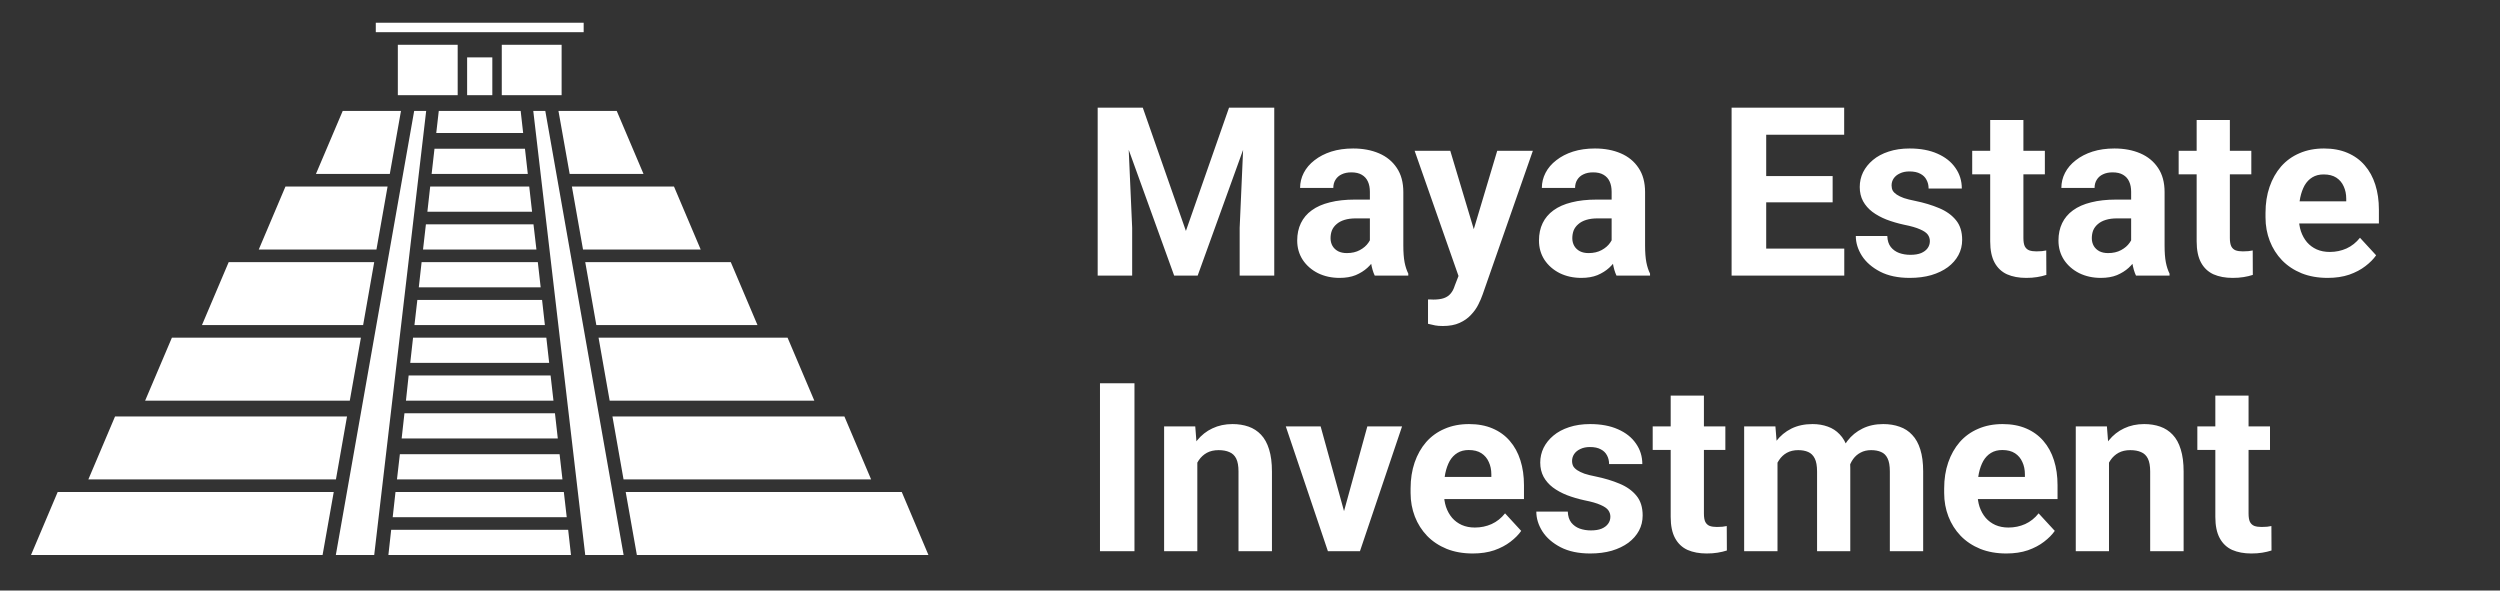 <svg width="127" height="30" viewBox="0 0 127 30" fill="none" xmlns="http://www.w3.org/2000/svg">
<rect x="0" y="0" width="127" height="30" fill="#333333" stroke="none"/>
<path d="M17.41 5.635H20.37L19.802 8.835H16.05L17.41 5.635Z" fill="white"/>
<path d="M14.502 9.475H19.689L19.124 12.675H13.145L14.502 9.475Z" fill="white"/>
<path d="M11.618 13.315H19.01L18.447 16.515H10.259L11.618 13.315Z" fill="white"/>
<path d="M8.732 17.155H18.334L17.769 20.355H7.372L8.732 17.155Z" fill="white"/>
<path d="M5.845 21.155H17.629L17.065 24.355H4.488L5.845 21.155Z" fill="white"/>
<path d="M2.93 24.995H16.954L16.387 28.195H1.575L2.93 24.995Z" fill="white"/>
<path d="M19.01 28.195H17.06L21.04 5.635H21.65L19.01 28.195Z" fill="white"/>
<path d="M31.33 5.635H28.37L28.939 8.835H32.69L31.33 5.635Z" fill="white"/>
<path d="M34.238 9.475H29.052L29.617 12.675H35.595L34.238 9.475Z" fill="white"/>
<path d="M37.123 13.315H29.73L30.294 16.515H38.481L37.123 13.315Z" fill="white"/>
<path d="M40.009 17.155H30.407L30.971 20.355H41.368L40.009 17.155Z" fill="white"/>
<path d="M42.895 21.155H31.112L31.676 24.355H44.253L42.895 21.155Z" fill="white"/>
<path d="M45.81 24.995H31.786L32.353 28.195H47.165L45.81 24.995Z" fill="white"/>
<path d="M29.73 28.195H31.68L27.701 5.635H27.09L29.73 28.195Z" fill="white"/>
<path d="M22.29 5.635H26.45L26.576 6.755H22.162L22.29 5.635Z" fill="white"/>
<path d="M22.072 7.555H26.668L26.812 8.835H21.927L22.072 7.555Z" fill="white"/>
<path d="M21.854 9.475H26.885L27.029 10.755H21.711L21.854 9.475Z" fill="white"/>
<path d="M21.636 11.395H27.101L27.25 12.675H21.49L21.636 11.395Z" fill="white"/>
<path d="M21.418 13.315H27.321L27.466 14.595H21.275L21.418 13.315Z" fill="white"/>
<path d="M21.201 15.235H27.537L27.68 16.515H21.054L21.201 15.235Z" fill="white"/>
<path d="M20.983 17.155H27.754L27.898 18.435H20.84L20.983 17.155Z" fill="white"/>
<path d="M20.759 19.075H27.97L28.116 20.355H20.622L20.759 19.075Z" fill="white"/>
<path d="M20.546 20.995H28.192L28.336 22.275H20.404L20.546 20.995Z" fill="white"/>
<path d="M20.313 23.075H28.427L28.573 24.355H20.166L20.313 23.075Z" fill="white"/>
<path d="M20.091 24.995H28.643L28.79 26.275H19.949L20.091 24.995Z" fill="white"/>
<path d="M19.872 26.915H28.863L29.006 28.195H19.73L19.872 26.915Z" fill="white"/>
<rect x="20.21" y="2.275" width="3.04" height="2.56" fill="white"/>
<rect x="25.49" y="2.275" width="3.04" height="2.56" fill="white"/>
<rect x="23.73" y="2.915" width="1.28" height="1.92" fill="white"/>
<rect x="19.09" y="1.155" width="10.56" height="0.48" fill="white"/>
<path d="M56.565 5.469H58.053L60.244 11.732L62.435 5.469H63.924L60.842 14H59.647L56.565 5.469ZM55.762 5.469H57.244L57.514 11.574V14H55.762V5.469ZM63.244 5.469H64.732V14H62.975V11.574L63.244 5.469ZM69.59 12.57V9.746C69.59 9.543 69.557 9.369 69.49 9.225C69.424 9.076 69.32 8.961 69.18 8.879C69.043 8.797 68.865 8.756 68.647 8.756C68.459 8.756 68.297 8.789 68.16 8.855C68.023 8.918 67.918 9.01 67.844 9.131C67.769 9.248 67.732 9.387 67.732 9.547H66.045C66.045 9.277 66.107 9.021 66.232 8.779C66.357 8.537 66.539 8.324 66.777 8.141C67.016 7.953 67.299 7.807 67.627 7.701C67.959 7.596 68.33 7.543 68.74 7.543C69.232 7.543 69.67 7.625 70.053 7.789C70.436 7.953 70.736 8.199 70.955 8.527C71.178 8.855 71.289 9.266 71.289 9.758V12.471C71.289 12.818 71.311 13.104 71.353 13.326C71.397 13.545 71.459 13.736 71.541 13.9V14H69.836C69.754 13.828 69.691 13.613 69.648 13.355C69.609 13.094 69.59 12.832 69.59 12.57ZM69.812 10.139L69.824 11.094H68.881C68.658 11.094 68.465 11.119 68.301 11.17C68.137 11.221 68.002 11.293 67.897 11.387C67.791 11.477 67.713 11.582 67.662 11.703C67.615 11.824 67.592 11.957 67.592 12.102C67.592 12.246 67.625 12.377 67.691 12.494C67.758 12.607 67.853 12.697 67.978 12.764C68.103 12.826 68.25 12.857 68.418 12.857C68.672 12.857 68.893 12.807 69.08 12.705C69.268 12.604 69.412 12.479 69.514 12.33C69.619 12.182 69.674 12.041 69.678 11.908L70.123 12.623C70.061 12.783 69.975 12.949 69.865 13.121C69.76 13.293 69.625 13.455 69.461 13.607C69.297 13.756 69.1 13.879 68.869 13.977C68.639 14.07 68.365 14.117 68.049 14.117C67.647 14.117 67.281 14.037 66.953 13.877C66.629 13.713 66.371 13.488 66.18 13.203C65.992 12.914 65.898 12.586 65.898 12.219C65.898 11.887 65.961 11.592 66.086 11.334C66.211 11.076 66.394 10.859 66.637 10.684C66.883 10.504 67.189 10.369 67.557 10.279C67.924 10.185 68.35 10.139 68.834 10.139H69.812ZM74.377 13.285L76.059 7.66H77.869L75.32 14.955C75.266 15.115 75.191 15.287 75.098 15.471C75.008 15.654 74.885 15.828 74.728 15.992C74.576 16.16 74.383 16.297 74.148 16.402C73.918 16.508 73.635 16.561 73.299 16.561C73.139 16.561 73.008 16.551 72.906 16.531C72.805 16.512 72.684 16.484 72.543 16.449V15.213C72.586 15.213 72.631 15.213 72.678 15.213C72.725 15.217 72.769 15.219 72.812 15.219C73.035 15.219 73.217 15.193 73.357 15.143C73.498 15.092 73.611 15.014 73.697 14.908C73.783 14.807 73.852 14.674 73.902 14.51L74.377 13.285ZM73.674 7.66L75.051 12.254L75.291 14.041L74.143 14.164L71.863 7.66H73.674ZM81.871 12.57V9.746C81.871 9.543 81.838 9.369 81.772 9.225C81.705 9.076 81.602 8.961 81.461 8.879C81.324 8.797 81.147 8.756 80.928 8.756C80.74 8.756 80.578 8.789 80.441 8.855C80.305 8.918 80.199 9.01 80.125 9.131C80.051 9.248 80.014 9.387 80.014 9.547H78.326C78.326 9.277 78.389 9.021 78.514 8.779C78.639 8.537 78.82 8.324 79.059 8.141C79.297 7.953 79.58 7.807 79.908 7.701C80.24 7.596 80.611 7.543 81.022 7.543C81.514 7.543 81.951 7.625 82.334 7.789C82.717 7.953 83.018 8.199 83.236 8.527C83.459 8.855 83.57 9.266 83.57 9.758V12.471C83.57 12.818 83.592 13.104 83.635 13.326C83.678 13.545 83.74 13.736 83.822 13.9V14H82.117C82.035 13.828 81.973 13.613 81.93 13.355C81.891 13.094 81.871 12.832 81.871 12.57ZM82.094 10.139L82.106 11.094H81.162C80.939 11.094 80.746 11.119 80.582 11.17C80.418 11.221 80.283 11.293 80.178 11.387C80.072 11.477 79.994 11.582 79.943 11.703C79.897 11.824 79.873 11.957 79.873 12.102C79.873 12.246 79.906 12.377 79.973 12.494C80.039 12.607 80.135 12.697 80.26 12.764C80.385 12.826 80.531 12.857 80.699 12.857C80.953 12.857 81.174 12.807 81.361 12.705C81.549 12.604 81.693 12.479 81.795 12.33C81.9 12.182 81.955 12.041 81.959 11.908L82.404 12.623C82.342 12.783 82.256 12.949 82.147 13.121C82.041 13.293 81.906 13.455 81.742 13.607C81.578 13.756 81.381 13.879 81.15 13.977C80.92 14.07 80.647 14.117 80.33 14.117C79.928 14.117 79.562 14.037 79.234 13.877C78.91 13.713 78.652 13.488 78.461 13.203C78.273 12.914 78.18 12.586 78.18 12.219C78.18 11.887 78.242 11.592 78.367 11.334C78.492 11.076 78.676 10.859 78.918 10.684C79.164 10.504 79.471 10.369 79.838 10.279C80.205 10.185 80.631 10.139 81.115 10.139H82.094ZM93.689 12.629V14H89.148V12.629H93.689ZM89.723 5.469V14H87.965V5.469H89.723ZM93.098 8.943V10.279H89.148V8.943H93.098ZM93.684 5.469V6.846H89.148V5.469H93.684ZM98.037 12.248C98.037 12.127 98.002 12.018 97.932 11.92C97.861 11.822 97.731 11.732 97.539 11.65C97.352 11.565 97.08 11.486 96.725 11.416C96.404 11.346 96.106 11.258 95.828 11.152C95.555 11.043 95.316 10.912 95.113 10.76C94.914 10.607 94.758 10.428 94.644 10.221C94.531 10.01 94.475 9.77 94.475 9.5C94.475 9.234 94.531 8.984 94.644 8.75C94.762 8.516 94.928 8.309 95.143 8.129C95.361 7.945 95.627 7.803 95.939 7.701C96.256 7.596 96.611 7.543 97.006 7.543C97.557 7.543 98.029 7.631 98.424 7.807C98.822 7.982 99.127 8.225 99.338 8.533C99.553 8.838 99.66 9.186 99.66 9.576H97.973C97.973 9.412 97.938 9.266 97.867 9.137C97.801 9.004 97.695 8.9 97.551 8.826C97.41 8.748 97.227 8.709 97 8.709C96.812 8.709 96.65 8.742 96.514 8.809C96.377 8.871 96.272 8.957 96.197 9.066C96.127 9.172 96.092 9.289 96.092 9.418C96.092 9.516 96.111 9.604 96.15 9.682C96.193 9.756 96.262 9.824 96.356 9.887C96.449 9.949 96.57 10.008 96.719 10.062C96.871 10.113 97.059 10.16 97.281 10.203C97.738 10.297 98.147 10.42 98.506 10.572C98.865 10.721 99.15 10.924 99.361 11.182C99.572 11.435 99.678 11.77 99.678 12.184C99.678 12.465 99.615 12.723 99.49 12.957C99.365 13.191 99.186 13.396 98.951 13.572C98.717 13.744 98.436 13.879 98.107 13.977C97.783 14.07 97.418 14.117 97.012 14.117C96.422 14.117 95.922 14.012 95.512 13.801C95.106 13.59 94.797 13.322 94.586 12.998C94.379 12.67 94.275 12.334 94.275 11.99H95.875C95.883 12.221 95.941 12.406 96.051 12.547C96.164 12.688 96.307 12.789 96.478 12.852C96.654 12.914 96.844 12.945 97.047 12.945C97.266 12.945 97.447 12.916 97.592 12.857C97.736 12.795 97.846 12.713 97.92 12.611C97.998 12.506 98.037 12.385 98.037 12.248ZM103.879 7.66V8.855H100.188V7.66H103.879ZM101.102 6.096H102.789V12.09C102.789 12.273 102.812 12.414 102.859 12.512C102.91 12.609 102.984 12.678 103.082 12.717C103.18 12.752 103.303 12.77 103.451 12.77C103.557 12.77 103.65 12.766 103.732 12.758C103.818 12.746 103.891 12.734 103.949 12.723L103.955 13.965C103.811 14.012 103.654 14.049 103.486 14.076C103.318 14.104 103.133 14.117 102.93 14.117C102.559 14.117 102.234 14.057 101.957 13.935C101.684 13.81 101.473 13.611 101.324 13.338C101.176 13.065 101.102 12.705 101.102 12.26V6.096ZM108.262 12.57V9.746C108.262 9.543 108.229 9.369 108.162 9.225C108.096 9.076 107.992 8.961 107.852 8.879C107.715 8.797 107.537 8.756 107.318 8.756C107.131 8.756 106.969 8.789 106.832 8.855C106.695 8.918 106.59 9.01 106.516 9.131C106.441 9.248 106.404 9.387 106.404 9.547H104.717C104.717 9.277 104.779 9.021 104.904 8.779C105.029 8.537 105.211 8.324 105.449 8.141C105.688 7.953 105.971 7.807 106.299 7.701C106.631 7.596 107.002 7.543 107.412 7.543C107.904 7.543 108.342 7.625 108.725 7.789C109.107 7.953 109.408 8.199 109.627 8.527C109.85 8.855 109.961 9.266 109.961 9.758V12.471C109.961 12.818 109.982 13.104 110.025 13.326C110.068 13.545 110.131 13.736 110.213 13.9V14H108.508C108.426 13.828 108.363 13.613 108.32 13.355C108.281 13.094 108.262 12.832 108.262 12.57ZM108.484 10.139L108.496 11.094H107.553C107.33 11.094 107.137 11.119 106.973 11.17C106.809 11.221 106.674 11.293 106.568 11.387C106.463 11.477 106.385 11.582 106.334 11.703C106.287 11.824 106.264 11.957 106.264 12.102C106.264 12.246 106.297 12.377 106.363 12.494C106.43 12.607 106.525 12.697 106.65 12.764C106.775 12.826 106.922 12.857 107.09 12.857C107.344 12.857 107.564 12.807 107.752 12.705C107.939 12.604 108.084 12.479 108.186 12.33C108.291 12.182 108.346 12.041 108.35 11.908L108.795 12.623C108.732 12.783 108.646 12.949 108.537 13.121C108.432 13.293 108.297 13.455 108.133 13.607C107.969 13.756 107.771 13.879 107.541 13.977C107.311 14.07 107.037 14.117 106.721 14.117C106.318 14.117 105.953 14.037 105.625 13.877C105.301 13.713 105.043 13.488 104.852 13.203C104.664 12.914 104.57 12.586 104.57 12.219C104.57 11.887 104.633 11.592 104.758 11.334C104.883 11.076 105.066 10.859 105.309 10.684C105.555 10.504 105.861 10.369 106.229 10.279C106.596 10.185 107.021 10.139 107.506 10.139H108.484ZM114.367 7.66V8.855H110.676V7.66H114.367ZM111.59 6.096H113.277V12.09C113.277 12.273 113.301 12.414 113.348 12.512C113.398 12.609 113.473 12.678 113.57 12.717C113.668 12.752 113.791 12.77 113.939 12.77C114.045 12.77 114.139 12.766 114.221 12.758C114.307 12.746 114.379 12.734 114.438 12.723L114.443 13.965C114.299 14.012 114.143 14.049 113.975 14.076C113.807 14.104 113.621 14.117 113.418 14.117C113.047 14.117 112.723 14.057 112.445 13.935C112.172 13.81 111.961 13.611 111.812 13.338C111.664 13.065 111.59 12.705 111.59 12.26V6.096ZM118.246 14.117C117.754 14.117 117.312 14.039 116.922 13.883C116.531 13.723 116.199 13.502 115.926 13.221C115.656 12.94 115.449 12.613 115.305 12.242C115.16 11.867 115.088 11.469 115.088 11.047V10.812C115.088 10.332 115.156 9.893 115.293 9.494C115.43 9.096 115.625 8.75 115.879 8.457C116.137 8.164 116.449 7.939 116.816 7.783C117.184 7.623 117.598 7.543 118.059 7.543C118.508 7.543 118.906 7.617 119.254 7.766C119.602 7.914 119.893 8.125 120.127 8.398C120.365 8.672 120.545 9 120.666 9.383C120.787 9.762 120.848 10.184 120.848 10.648V11.352H115.809V10.227H119.189V10.098C119.189 9.863 119.146 9.654 119.061 9.471C118.979 9.283 118.854 9.135 118.686 9.025C118.518 8.916 118.303 8.861 118.041 8.861C117.818 8.861 117.627 8.91 117.467 9.008C117.307 9.105 117.176 9.242 117.074 9.418C116.977 9.594 116.902 9.801 116.852 10.039C116.805 10.273 116.781 10.531 116.781 10.812V11.047C116.781 11.301 116.816 11.535 116.887 11.75C116.961 11.965 117.064 12.15 117.197 12.307C117.334 12.463 117.498 12.584 117.689 12.67C117.885 12.756 118.105 12.799 118.352 12.799C118.656 12.799 118.939 12.74 119.201 12.623C119.467 12.502 119.695 12.32 119.887 12.078L120.707 12.969C120.574 13.16 120.393 13.344 120.162 13.52C119.936 13.695 119.662 13.84 119.342 13.953C119.021 14.062 118.656 14.117 118.246 14.117ZM57.631 19.469V28H55.879V19.469H57.631ZM60.824 23.014V28H59.137V21.66H60.719L60.824 23.014ZM60.578 24.607H60.121C60.121 24.139 60.182 23.717 60.303 23.342C60.424 22.963 60.594 22.641 60.812 22.375C61.031 22.105 61.291 21.9 61.592 21.76C61.897 21.615 62.236 21.543 62.611 21.543C62.908 21.543 63.18 21.586 63.426 21.672C63.672 21.758 63.883 21.895 64.059 22.082C64.238 22.27 64.375 22.518 64.469 22.826C64.566 23.135 64.615 23.512 64.615 23.957V28H62.916V23.951C62.916 23.67 62.877 23.451 62.799 23.295C62.721 23.139 62.605 23.029 62.453 22.967C62.305 22.9 62.121 22.867 61.902 22.867C61.676 22.867 61.478 22.912 61.31 23.002C61.147 23.092 61.01 23.217 60.9 23.377C60.795 23.533 60.715 23.717 60.66 23.928C60.605 24.139 60.578 24.365 60.578 24.607ZM68.055 26.77L69.461 21.66H71.225L69.086 28H68.019L68.055 26.77ZM67.088 21.66L68.5 26.775L68.529 28H67.457L65.318 21.66H67.088ZM74.816 28.117C74.324 28.117 73.883 28.039 73.492 27.883C73.102 27.723 72.769 27.502 72.496 27.221C72.227 26.939 72.019 26.613 71.875 26.242C71.731 25.867 71.658 25.469 71.658 25.047V24.812C71.658 24.332 71.727 23.893 71.863 23.494C72 23.096 72.195 22.75 72.449 22.457C72.707 22.164 73.019 21.939 73.387 21.783C73.754 21.623 74.168 21.543 74.629 21.543C75.078 21.543 75.477 21.617 75.824 21.766C76.172 21.914 76.463 22.125 76.697 22.398C76.936 22.672 77.115 23 77.236 23.383C77.357 23.762 77.418 24.184 77.418 24.648V25.352H72.379V24.227H75.76V24.098C75.76 23.863 75.717 23.654 75.631 23.471C75.549 23.283 75.424 23.135 75.256 23.025C75.088 22.916 74.873 22.861 74.611 22.861C74.389 22.861 74.197 22.91 74.037 23.008C73.877 23.105 73.746 23.242 73.644 23.418C73.547 23.594 73.473 23.801 73.422 24.039C73.375 24.273 73.352 24.531 73.352 24.812V25.047C73.352 25.301 73.387 25.535 73.457 25.75C73.531 25.965 73.635 26.15 73.768 26.307C73.904 26.463 74.068 26.584 74.26 26.67C74.455 26.756 74.676 26.799 74.922 26.799C75.227 26.799 75.51 26.74 75.772 26.623C76.037 26.502 76.266 26.32 76.457 26.078L77.277 26.969C77.144 27.16 76.963 27.344 76.732 27.52C76.506 27.695 76.232 27.84 75.912 27.953C75.592 28.062 75.227 28.117 74.816 28.117ZM81.807 26.248C81.807 26.127 81.772 26.018 81.701 25.92C81.631 25.822 81.5 25.732 81.309 25.65C81.121 25.564 80.85 25.486 80.494 25.416C80.174 25.346 79.875 25.258 79.598 25.152C79.324 25.043 79.086 24.912 78.883 24.76C78.684 24.607 78.527 24.428 78.414 24.221C78.301 24.01 78.244 23.77 78.244 23.5C78.244 23.234 78.301 22.984 78.414 22.75C78.531 22.516 78.697 22.309 78.912 22.129C79.131 21.945 79.397 21.803 79.709 21.701C80.025 21.596 80.381 21.543 80.775 21.543C81.326 21.543 81.799 21.631 82.193 21.807C82.592 21.982 82.897 22.225 83.107 22.533C83.322 22.838 83.43 23.186 83.43 23.576H81.742C81.742 23.412 81.707 23.266 81.637 23.137C81.57 23.004 81.465 22.9 81.32 22.826C81.18 22.748 80.996 22.709 80.769 22.709C80.582 22.709 80.42 22.742 80.283 22.809C80.147 22.871 80.041 22.957 79.967 23.066C79.897 23.172 79.861 23.289 79.861 23.418C79.861 23.516 79.881 23.604 79.92 23.682C79.963 23.756 80.031 23.824 80.125 23.887C80.219 23.949 80.34 24.008 80.488 24.062C80.641 24.113 80.828 24.16 81.051 24.203C81.508 24.297 81.916 24.42 82.275 24.572C82.635 24.721 82.92 24.924 83.131 25.182C83.342 25.436 83.447 25.77 83.447 26.184C83.447 26.465 83.385 26.723 83.26 26.957C83.135 27.191 82.955 27.396 82.721 27.572C82.486 27.744 82.205 27.879 81.877 27.977C81.553 28.07 81.188 28.117 80.781 28.117C80.191 28.117 79.691 28.012 79.281 27.801C78.875 27.59 78.566 27.322 78.356 26.998C78.148 26.67 78.045 26.334 78.045 25.99H79.644C79.652 26.221 79.711 26.406 79.82 26.547C79.934 26.688 80.076 26.789 80.248 26.852C80.424 26.914 80.613 26.945 80.816 26.945C81.035 26.945 81.217 26.916 81.361 26.857C81.506 26.795 81.615 26.713 81.689 26.611C81.768 26.506 81.807 26.385 81.807 26.248ZM87.648 21.66V22.855H83.957V21.66H87.648ZM84.871 20.096H86.559V26.09C86.559 26.273 86.582 26.414 86.629 26.512C86.68 26.609 86.754 26.678 86.852 26.717C86.949 26.752 87.072 26.77 87.221 26.77C87.326 26.77 87.42 26.766 87.502 26.758C87.588 26.746 87.66 26.734 87.719 26.723L87.725 27.965C87.58 28.012 87.424 28.049 87.256 28.076C87.088 28.104 86.902 28.117 86.699 28.117C86.328 28.117 86.004 28.057 85.727 27.936C85.453 27.811 85.242 27.611 85.094 27.338C84.945 27.064 84.871 26.705 84.871 26.26V20.096ZM90.297 22.973V28H88.603V21.66H90.191L90.297 22.973ZM90.062 24.607H89.594C89.594 24.166 89.647 23.76 89.752 23.389C89.861 23.014 90.019 22.689 90.227 22.416C90.438 22.139 90.697 21.924 91.006 21.771C91.314 21.619 91.672 21.543 92.078 21.543C92.359 21.543 92.617 21.586 92.852 21.672C93.086 21.754 93.287 21.885 93.455 22.064C93.627 22.24 93.76 22.471 93.853 22.756C93.947 23.037 93.994 23.375 93.994 23.77V28H92.307V23.957C92.307 23.668 92.268 23.445 92.189 23.289C92.111 23.133 92 23.023 91.856 22.961C91.715 22.898 91.545 22.867 91.346 22.867C91.127 22.867 90.936 22.912 90.772 23.002C90.611 23.092 90.478 23.217 90.373 23.377C90.268 23.533 90.189 23.717 90.139 23.928C90.088 24.139 90.062 24.365 90.062 24.607ZM93.836 24.414L93.232 24.49C93.232 24.076 93.283 23.691 93.385 23.336C93.49 22.98 93.644 22.668 93.848 22.398C94.055 22.129 94.311 21.92 94.615 21.771C94.92 21.619 95.272 21.543 95.67 21.543C95.975 21.543 96.252 21.588 96.502 21.678C96.752 21.764 96.965 21.902 97.141 22.094C97.32 22.281 97.457 22.527 97.551 22.832C97.648 23.137 97.697 23.51 97.697 23.951V28H96.004V23.951C96.004 23.658 95.965 23.436 95.887 23.283C95.812 23.127 95.703 23.02 95.559 22.961C95.418 22.898 95.25 22.867 95.055 22.867C94.852 22.867 94.674 22.908 94.522 22.99C94.369 23.068 94.242 23.178 94.141 23.318C94.039 23.459 93.963 23.623 93.912 23.811C93.861 23.994 93.836 24.195 93.836 24.414ZM101.922 28.117C101.43 28.117 100.988 28.039 100.598 27.883C100.207 27.723 99.875 27.502 99.602 27.221C99.332 26.939 99.125 26.613 98.981 26.242C98.836 25.867 98.764 25.469 98.764 25.047V24.812C98.764 24.332 98.832 23.893 98.969 23.494C99.106 23.096 99.301 22.75 99.555 22.457C99.812 22.164 100.125 21.939 100.492 21.783C100.859 21.623 101.273 21.543 101.734 21.543C102.184 21.543 102.582 21.617 102.93 21.766C103.277 21.914 103.568 22.125 103.803 22.398C104.041 22.672 104.221 23 104.342 23.383C104.463 23.762 104.523 24.184 104.523 24.648V25.352H99.484V24.227H102.865V24.098C102.865 23.863 102.822 23.654 102.736 23.471C102.654 23.283 102.529 23.135 102.361 23.025C102.193 22.916 101.979 22.861 101.717 22.861C101.494 22.861 101.303 22.91 101.143 23.008C100.982 23.105 100.852 23.242 100.75 23.418C100.652 23.594 100.578 23.801 100.527 24.039C100.48 24.273 100.457 24.531 100.457 24.812V25.047C100.457 25.301 100.492 25.535 100.562 25.75C100.637 25.965 100.74 26.15 100.873 26.307C101.01 26.463 101.174 26.584 101.365 26.67C101.561 26.756 101.781 26.799 102.027 26.799C102.332 26.799 102.615 26.74 102.877 26.623C103.143 26.502 103.371 26.32 103.562 26.078L104.383 26.969C104.25 27.16 104.068 27.344 103.838 27.52C103.611 27.695 103.338 27.84 103.018 27.953C102.697 28.062 102.332 28.117 101.922 28.117ZM107.137 23.014V28H105.449V21.66H107.031L107.137 23.014ZM106.891 24.607H106.434C106.434 24.139 106.494 23.717 106.615 23.342C106.736 22.963 106.906 22.641 107.125 22.375C107.344 22.105 107.604 21.9 107.904 21.76C108.209 21.615 108.549 21.543 108.924 21.543C109.221 21.543 109.492 21.586 109.738 21.672C109.984 21.758 110.195 21.895 110.371 22.082C110.551 22.27 110.688 22.518 110.781 22.826C110.879 23.135 110.928 23.512 110.928 23.957V28H109.229V23.951C109.229 23.67 109.189 23.451 109.111 23.295C109.033 23.139 108.918 23.029 108.766 22.967C108.617 22.9 108.434 22.867 108.215 22.867C107.988 22.867 107.791 22.912 107.623 23.002C107.459 23.092 107.322 23.217 107.213 23.377C107.107 23.533 107.027 23.717 106.973 23.928C106.918 24.139 106.891 24.365 106.891 24.607ZM115.316 21.66V22.855H111.625V21.66H115.316ZM112.539 20.096H114.227V26.09C114.227 26.273 114.25 26.414 114.297 26.512C114.348 26.609 114.422 26.678 114.52 26.717C114.617 26.752 114.74 26.77 114.889 26.77C114.994 26.77 115.088 26.766 115.17 26.758C115.256 26.746 115.328 26.734 115.387 26.723L115.393 27.965C115.248 28.012 115.092 28.049 114.924 28.076C114.756 28.104 114.57 28.117 114.367 28.117C113.996 28.117 113.672 28.057 113.395 27.936C113.121 27.811 112.91 27.611 112.762 27.338C112.613 27.064 112.539 26.705 112.539 26.26V20.096Z" fill="white"/>
</svg>
